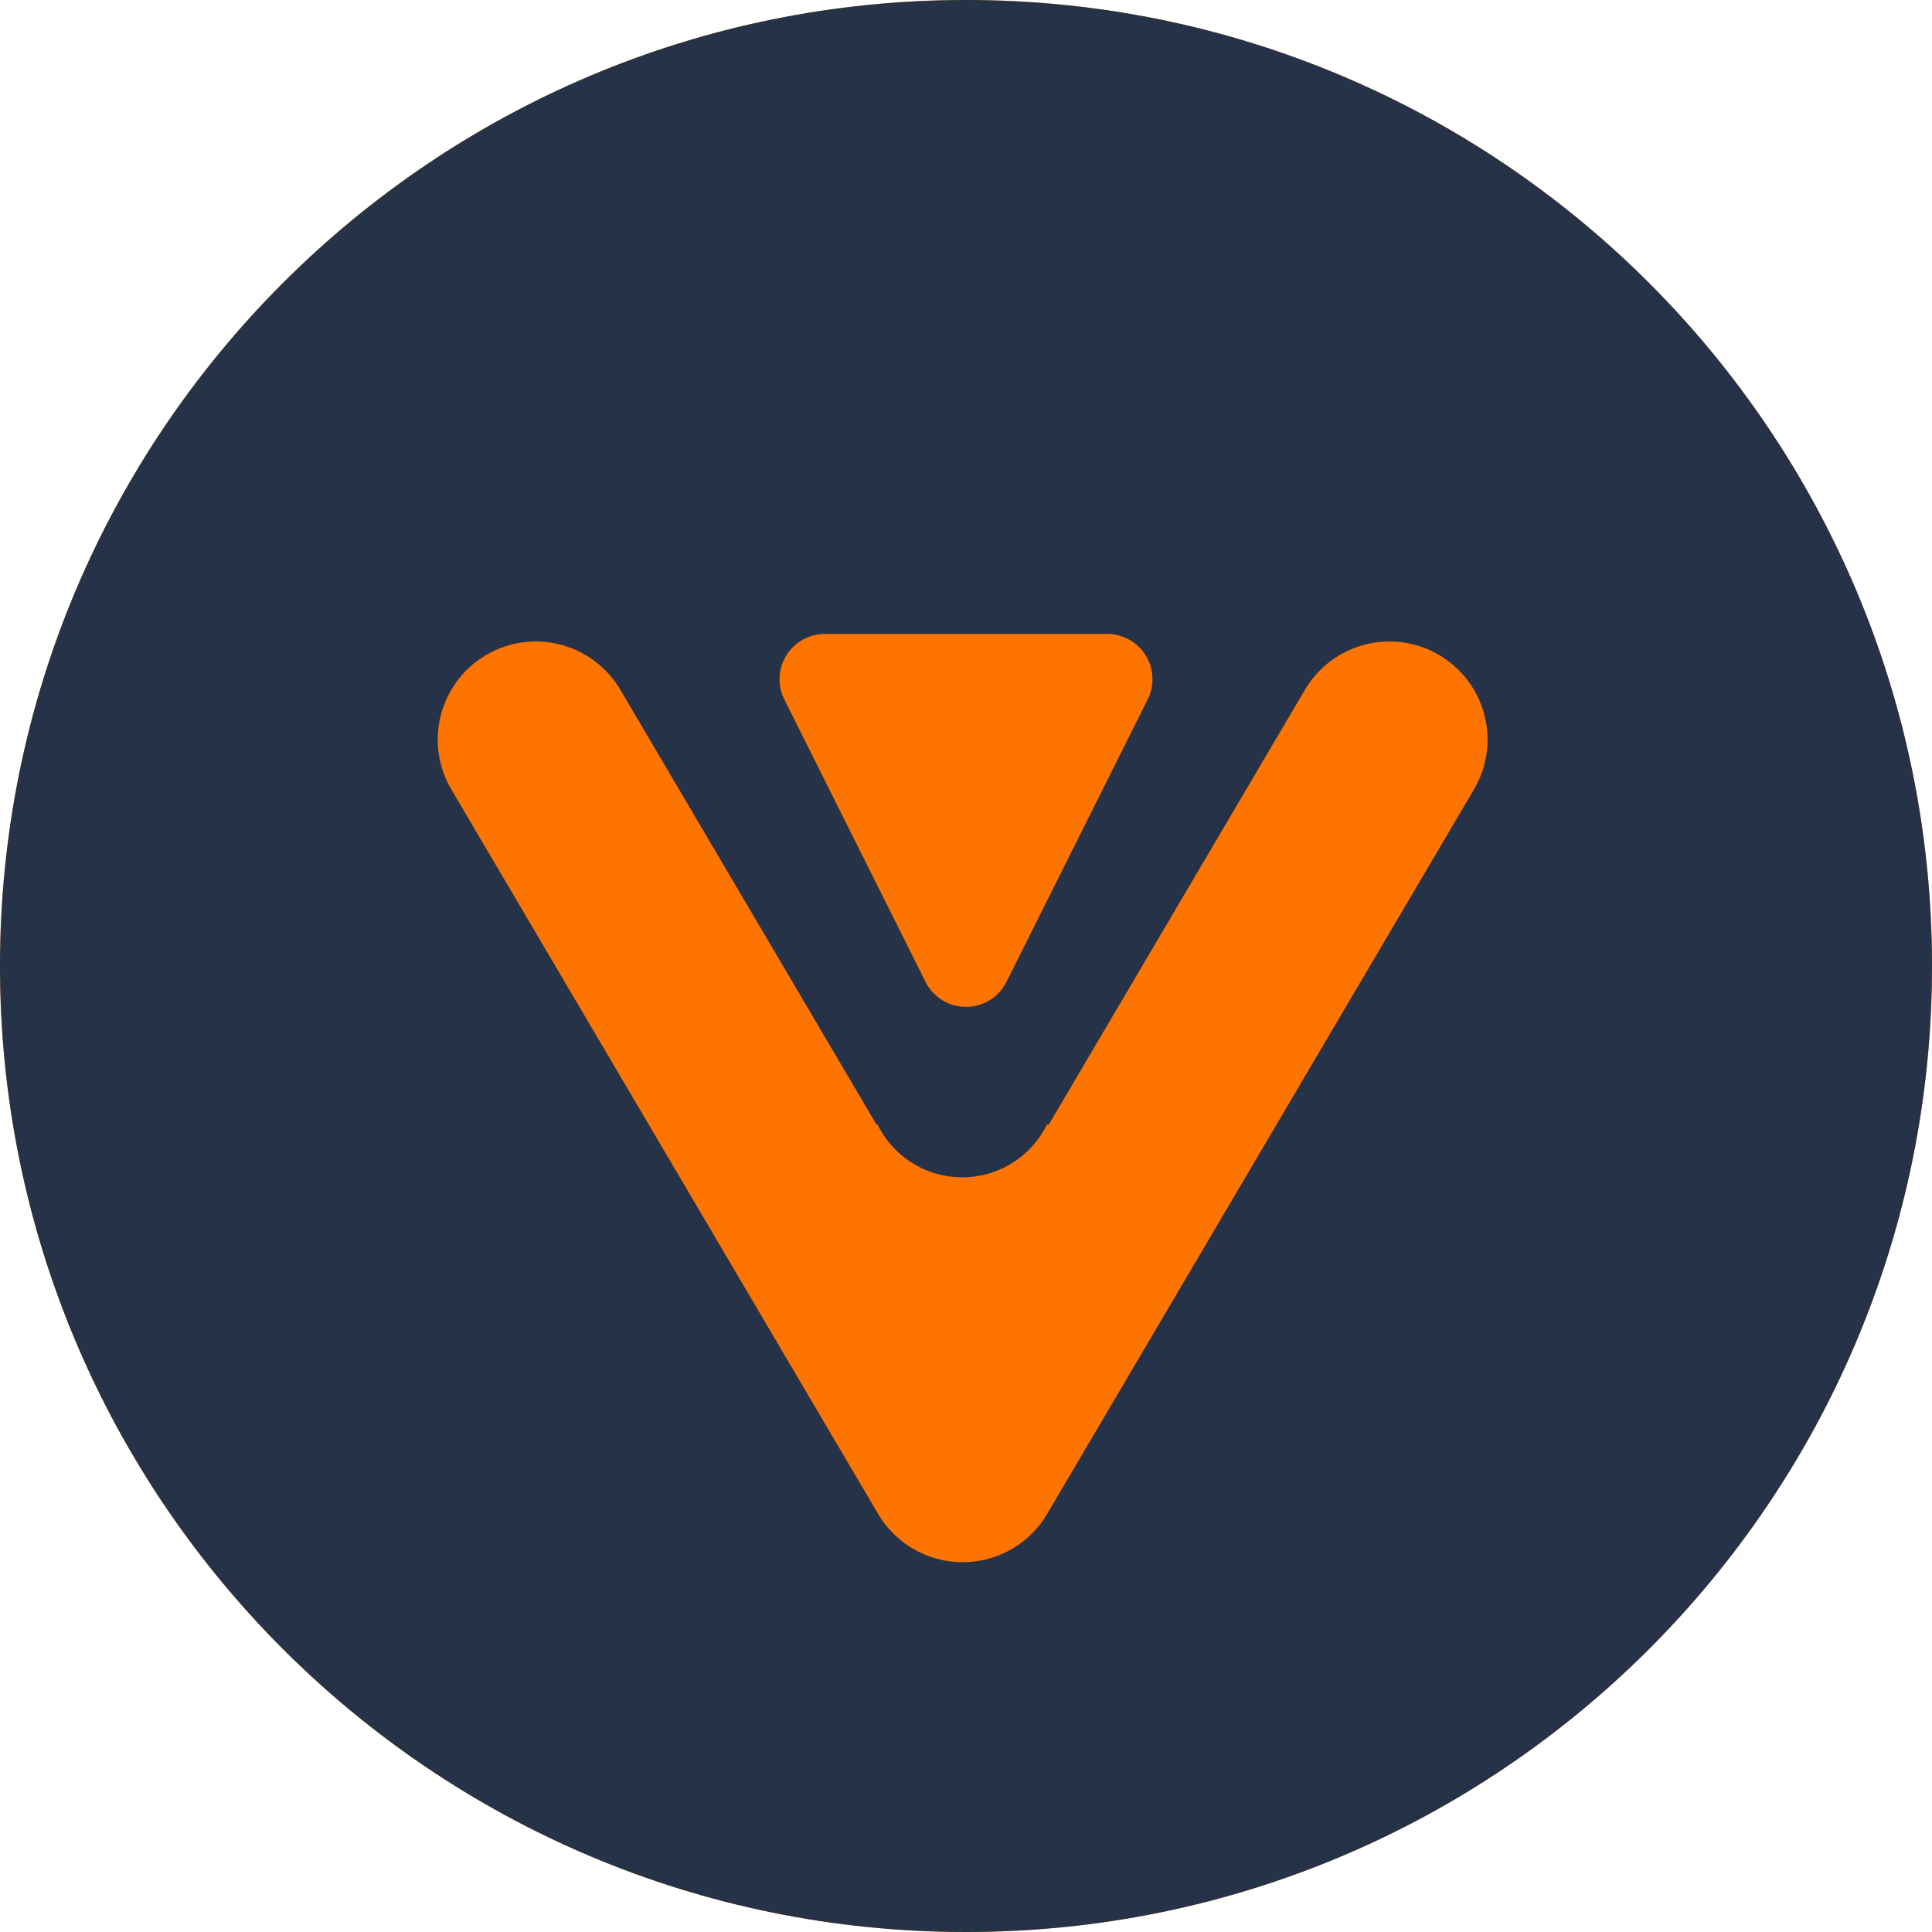 <?xml version="1.0" encoding="UTF-8"?>
<svg width="256px" height="256px" viewBox="0 0 256 256" version="1.1" xmlns="http://www.w3.org/2000/svg" xmlns:xlink="http://www.w3.org/1999/xlink">
    <!-- Generator: Sketch 58 (84663) - https://sketch.com -->
    <title>Logo_VHuman_b0_ob</title>
    <desc>Created with Sketch.</desc>
    <g id="Logo_VHuman_b0_ob" stroke="none" stroke-width="1" fill="none" fill-rule="evenodd">
        <path d="M0,128.001 C0,198.692 57.309,256 128,256 C198.691,256 256,198.692 256,128.001 C256,57.308 198.691,0 128,0 C57.309,0 0,57.308 0,128.001 Z" id="Fill-10" fill="#FF9802"></path>
        <path d="M0,128.001 C0,198.692 57.309,256 128,256 C198.691,256 256,198.692 256,128.001 C256,57.308 198.691,0 128,0 C57.309,0 0,57.308 0,128.001 Z" id="Fill-10" fill="#253248"></path>
        <rect id="Rectangle" fill="#FD7400" x="111" y="149" width="37" height="29"></rect>
        <polyline id="Path-3" stroke="#FD7400" stroke-width="26" stroke-linecap="round" stroke-linejoin="round" points="71 98 127.554 194 184.109 98"></polyline>
        <circle id="Oval" fill="#253248" cx="127.5" cy="143.5" r="12.5"></circle>
        <path d="M127.292,108 L128,109.416 L128.708,108 L127.292,108 Z M128,82.584 L146.708,120 L109.292,120 L128,82.584 Z" id="Triangle" stroke="#FD7400" stroke-width="12" fill="#FD7400" stroke-linejoin="round" transform="translate(128, 105) scale(1, -1) translate(-128, -105) "></path>
    </g>
</svg>